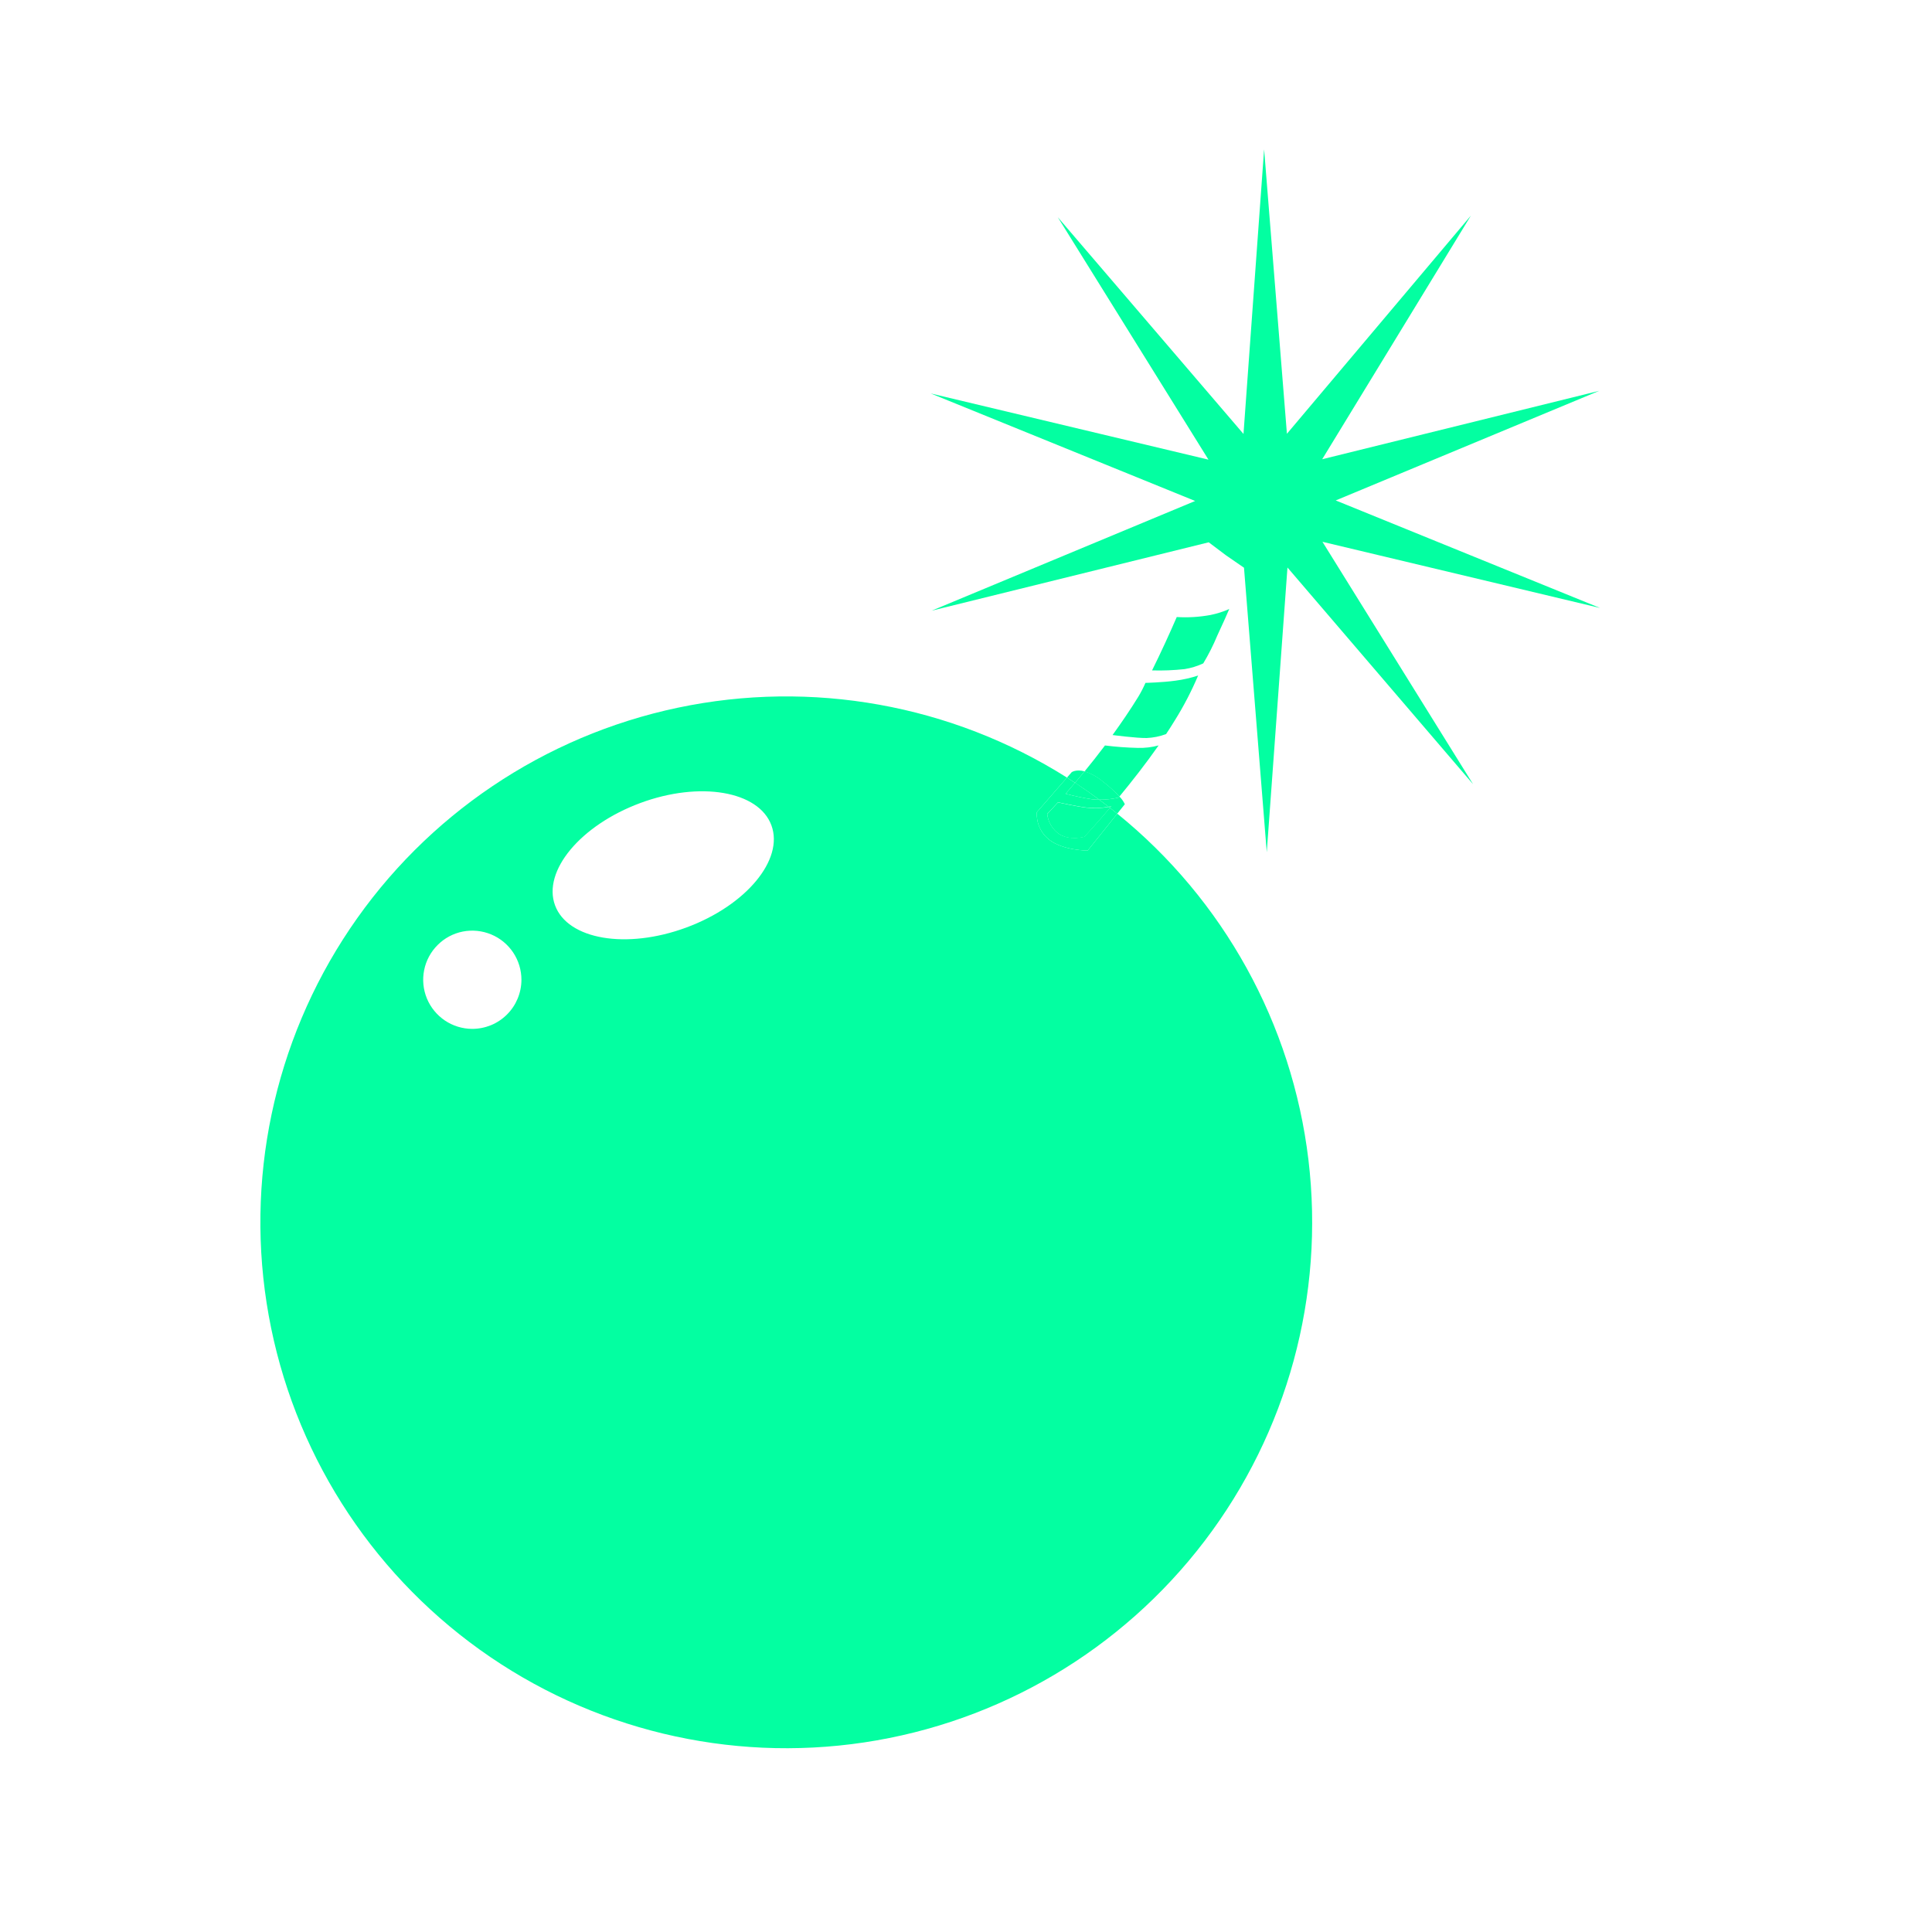 <svg width="46" height="46" viewBox="0 0 46 46" fill="none" xmlns="http://www.w3.org/2000/svg">
<path d="M26.173 19.04C26.247 19.095 26.321 19.152 26.394 19.209C26.436 19.2 26.461 19.194 26.461 19.194L26.427 19.234C26.486 19.279 26.544 19.326 26.601 19.373L26.782 19.148C26.75 19.08 26.706 19.018 26.653 18.965L26.634 18.989C26.483 19.024 26.328 19.042 26.173 19.04Z" fill="#03FFA1"/>
<path d="M25.823 18.365C25.616 18.31 25.516 18.386 25.516 18.386L25.404 18.514L25.596 18.638C25.668 18.552 25.744 18.462 25.823 18.365Z" fill="#03FFA1"/>
<path d="M24.98 19.993C25.313 20.252 25.897 20.252 25.897 20.252L26.602 19.373C26.544 19.326 26.486 19.279 26.427 19.234C26.073 19.65 25.819 19.921 25.819 19.921C25.819 19.921 25.483 20.02 25.221 19.86C25.142 19.805 25.075 19.734 25.025 19.651C24.975 19.568 24.944 19.475 24.933 19.379C24.933 19.379 25.031 19.279 25.19 19.102C25.19 19.102 25.641 19.201 25.863 19.227C26.04 19.247 26.219 19.241 26.395 19.209C26.322 19.152 26.248 19.095 26.173 19.04C26.113 19.04 26.052 19.037 25.992 19.03C25.783 18.997 25.575 18.953 25.371 18.899C25.44 18.818 25.515 18.737 25.595 18.638L25.404 18.514L24.686 19.339C24.679 19.463 24.702 19.588 24.753 19.702C24.804 19.815 24.882 19.915 24.98 19.993Z" fill="#03FFA1"/>
<path d="M38.098 14.476L31.803 11.915L38.078 9.305L31.481 10.934L35.022 5.132L30.641 10.328L30.098 3.555L29.607 10.332L25.185 5.171L28.773 10.944L22.16 9.368L28.456 11.928L22.182 14.54L28.779 12.912L29.192 13.223L29.619 13.517L30.161 20.291L30.654 13.512L35.074 18.673L31.487 12.9L38.098 14.476Z" fill="#03FFA1"/>
<path d="M27.105 16.585C26.911 16.901 26.699 17.21 26.489 17.501C26.489 17.501 27.064 17.576 27.301 17.572C27.459 17.565 27.616 17.534 27.764 17.478C27.837 17.368 27.908 17.257 27.975 17.147C28.187 16.808 28.371 16.452 28.527 16.084C28.353 16.141 28.173 16.182 27.99 16.206V16.206C27.672 16.25 27.273 16.259 27.273 16.259C27.224 16.371 27.168 16.48 27.105 16.585V16.585Z" fill="#03FFA1"/>
<path d="M28.018 14.691C27.848 15.084 27.642 15.535 27.43 15.962C27.689 15.97 27.949 15.959 28.207 15.931C28.36 15.906 28.509 15.86 28.649 15.795C28.777 15.582 28.889 15.36 28.984 15.131C29.155 14.758 29.202 14.659 29.268 14.5C29.125 14.564 28.976 14.611 28.823 14.642V14.642C28.558 14.691 28.287 14.708 28.018 14.691V14.691Z" fill="#03FFA1"/>
<path d="M26.653 18.965C26.946 18.61 27.279 18.186 27.586 17.748C27.425 17.792 27.258 17.812 27.09 17.807C26.829 17.801 26.568 17.782 26.309 17.749C26.142 17.971 25.977 18.179 25.822 18.368C25.973 18.415 26.114 18.491 26.235 18.591C26.385 18.704 26.525 18.829 26.653 18.965Z" fill="#03FFA1"/>
<path d="M26.173 19.04C26.328 19.042 26.483 19.025 26.634 18.989L26.654 18.965C26.526 18.828 26.386 18.701 26.236 18.588C26.114 18.487 25.974 18.412 25.823 18.365C25.742 18.462 25.668 18.552 25.596 18.638C25.792 18.767 25.985 18.901 26.173 19.04Z" fill="#03FFA1"/>
<path d="M25.371 18.899C25.576 18.953 25.783 18.997 25.993 19.03C26.053 19.037 26.113 19.04 26.174 19.04C25.985 18.901 25.792 18.766 25.596 18.634C25.515 18.733 25.44 18.824 25.371 18.899Z" fill="#03FFA1"/>
<path d="M26.395 19.209L26.427 19.234L26.461 19.194C26.461 19.194 26.437 19.2 26.395 19.209Z" fill="#03FFA1"/>
<path d="M25.863 19.23C25.641 19.204 25.19 19.105 25.19 19.105C25.028 19.282 24.933 19.383 24.934 19.383C24.944 19.479 24.976 19.571 25.025 19.654C25.075 19.737 25.142 19.808 25.222 19.863C25.483 20.025 25.82 19.925 25.82 19.925C25.82 19.925 26.074 19.654 26.427 19.237L26.395 19.212C26.22 19.244 26.041 19.25 25.863 19.23V19.23Z" fill="#03FFA1"/>
<path d="M26.602 19.373L25.897 20.252C25.897 20.252 25.313 20.252 24.98 19.993C24.882 19.915 24.804 19.815 24.753 19.701C24.702 19.588 24.679 19.463 24.686 19.339L25.404 18.514C22.65 16.776 19.326 16.179 16.139 16.85C12.952 17.522 10.152 19.409 8.333 22.111C6.515 24.813 5.82 28.117 6.398 31.322C6.975 34.528 8.779 37.382 11.426 39.28C14.073 41.177 17.355 41.969 20.576 41.486C23.798 41.003 26.704 39.284 28.678 36.694C30.653 34.104 31.541 30.846 31.153 27.612C30.765 24.378 29.133 21.423 26.602 19.373V19.373ZM11.242 24.497C11.011 24.496 10.785 24.427 10.593 24.298C10.402 24.169 10.252 23.986 10.164 23.773C10.076 23.559 10.053 23.324 10.099 23.097C10.144 22.871 10.256 22.663 10.42 22.5C10.583 22.336 10.792 22.225 11.018 22.18C11.245 22.136 11.48 22.159 11.694 22.248C11.907 22.336 12.089 22.486 12.218 22.678C12.346 22.87 12.415 23.096 12.415 23.328C12.415 23.481 12.384 23.634 12.325 23.776C12.266 23.918 12.18 24.047 12.071 24.155C11.962 24.264 11.833 24.35 11.691 24.409C11.548 24.467 11.396 24.497 11.242 24.497V24.497ZM16.338 22.085C14.915 22.61 13.517 22.372 13.215 21.555C12.914 20.737 13.822 19.648 15.244 19.12C16.665 18.593 18.065 18.833 18.367 19.651C18.669 20.469 17.762 21.56 16.338 22.085V22.085Z" fill="#03FFA1"/>
</svg>
